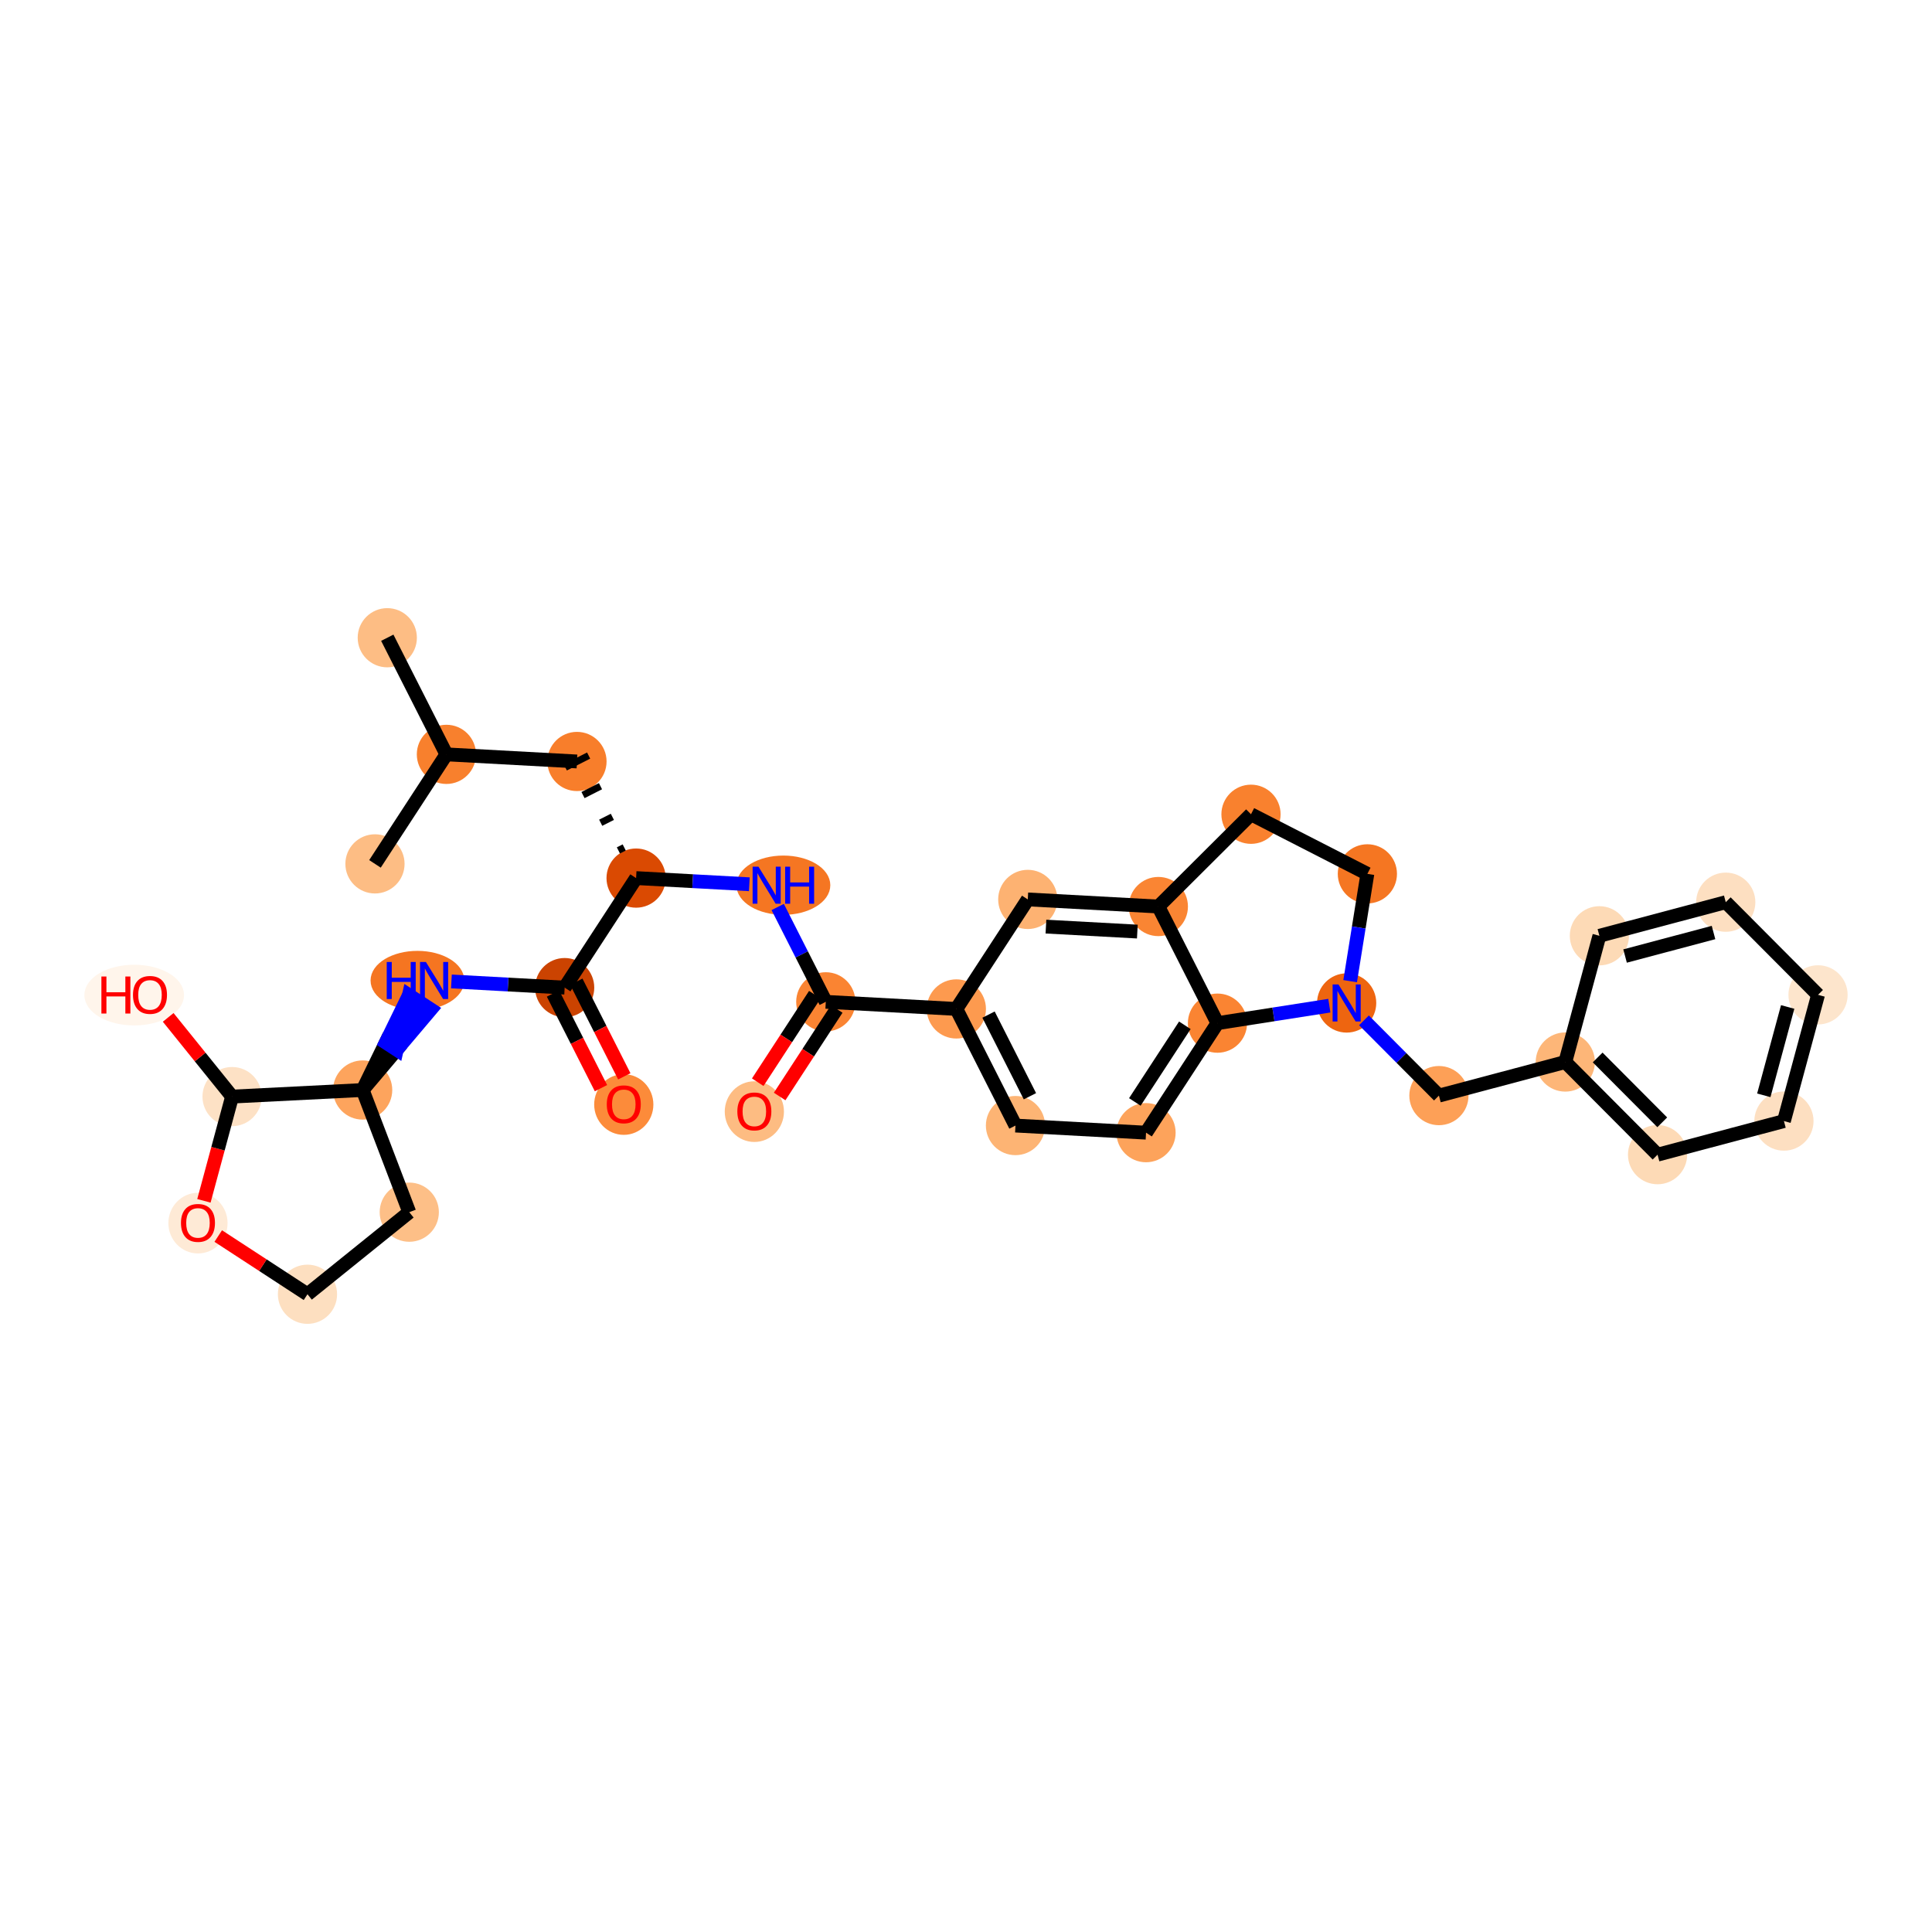 <?xml version='1.0' encoding='iso-8859-1'?>
<svg version='1.1' baseProfile='full'
              xmlns='http://www.w3.org/2000/svg'
                      xmlns:rdkit='http://www.rdkit.org/xml'
                      xmlns:xlink='http://www.w3.org/1999/xlink'
                  xml:space='preserve'
width='280px' height='280px' viewBox='0 0 280 280'>
<!-- END OF HEADER -->
<rect style='opacity:1.0;fill:#FFFFFF;stroke:none' width='280' height='280' x='0' y='0'> </rect>
<ellipse cx='56.128' cy='92.426' rx='3.79' ry='3.79'  style='fill:#FDBD84;fill-rule:evenodd;stroke:#FDBD84;stroke-width:1.0px;stroke-linecap:butt;stroke-linejoin:miter;stroke-opacity:1' />
<ellipse cx='64.697' cy='109.328' rx='3.79' ry='3.79'  style='fill:#F8802D;fill-rule:evenodd;stroke:#F8802D;stroke-width:1.0px;stroke-linecap:butt;stroke-linejoin:miter;stroke-opacity:1' />
<ellipse cx='54.344' cy='125.2' rx='3.79' ry='3.79'  style='fill:#FDBD84;fill-rule:evenodd;stroke:#FDBD84;stroke-width:1.0px;stroke-linecap:butt;stroke-linejoin:miter;stroke-opacity:1' />
<ellipse cx='83.619' cy='110.358' rx='3.79' ry='3.79'  style='fill:#F87E2B;fill-rule:evenodd;stroke:#F87E2B;stroke-width:1.0px;stroke-linecap:butt;stroke-linejoin:miter;stroke-opacity:1' />
<ellipse cx='92.188' cy='127.26' rx='3.79' ry='3.79'  style='fill:#DA4A02;fill-rule:evenodd;stroke:#DA4A02;stroke-width:1.0px;stroke-linecap:butt;stroke-linejoin:miter;stroke-opacity:1' />
<ellipse cx='113.532' cy='128.29' rx='6.303' ry='3.795'  style='fill:#F57622;fill-rule:evenodd;stroke:#F57622;stroke-width:1.0px;stroke-linecap:butt;stroke-linejoin:miter;stroke-opacity:1' />
<ellipse cx='119.679' cy='145.192' rx='3.79' ry='3.79'  style='fill:#FA8432;fill-rule:evenodd;stroke:#FA8432;stroke-width:1.0px;stroke-linecap:butt;stroke-linejoin:miter;stroke-opacity:1' />
<ellipse cx='109.326' cy='161.106' rx='3.79' ry='3.897'  style='fill:#FDBC82;fill-rule:evenodd;stroke:#FDBC82;stroke-width:1.0px;stroke-linecap:butt;stroke-linejoin:miter;stroke-opacity:1' />
<ellipse cx='138.601' cy='146.223' rx='3.79' ry='3.79'  style='fill:#FD9A4F;fill-rule:evenodd;stroke:#FD9A4F;stroke-width:1.0px;stroke-linecap:butt;stroke-linejoin:miter;stroke-opacity:1' />
<ellipse cx='147.17' cy='163.125' rx='3.79' ry='3.79'  style='fill:#FDB474;fill-rule:evenodd;stroke:#FDB474;stroke-width:1.0px;stroke-linecap:butt;stroke-linejoin:miter;stroke-opacity:1' />
<ellipse cx='166.092' cy='164.155' rx='3.79' ry='3.79'  style='fill:#FDA35B;fill-rule:evenodd;stroke:#FDA35B;stroke-width:1.0px;stroke-linecap:butt;stroke-linejoin:miter;stroke-opacity:1' />
<ellipse cx='176.445' cy='148.283' rx='3.79' ry='3.79'  style='fill:#FA8432;fill-rule:evenodd;stroke:#FA8432;stroke-width:1.0px;stroke-linecap:butt;stroke-linejoin:miter;stroke-opacity:1' />
<ellipse cx='167.876' cy='131.381' rx='3.79' ry='3.79'  style='fill:#FA8533;fill-rule:evenodd;stroke:#FA8533;stroke-width:1.0px;stroke-linecap:butt;stroke-linejoin:miter;stroke-opacity:1' />
<ellipse cx='148.954' cy='130.351' rx='3.79' ry='3.79'  style='fill:#FDB272;fill-rule:evenodd;stroke:#FDB272;stroke-width:1.0px;stroke-linecap:butt;stroke-linejoin:miter;stroke-opacity:1' />
<ellipse cx='181.303' cy='118.008' rx='3.79' ry='3.79'  style='fill:#F9812E;fill-rule:evenodd;stroke:#F9812E;stroke-width:1.0px;stroke-linecap:butt;stroke-linejoin:miter;stroke-opacity:1' />
<ellipse cx='198.17' cy='126.646' rx='3.79' ry='3.79'  style='fill:#F57622;fill-rule:evenodd;stroke:#F57622;stroke-width:1.0px;stroke-linecap:butt;stroke-linejoin:miter;stroke-opacity:1' />
<ellipse cx='195.167' cy='145.357' rx='3.79' ry='3.795'  style='fill:#EE6510;fill-rule:evenodd;stroke:#EE6510;stroke-width:1.0px;stroke-linecap:butt;stroke-linejoin:miter;stroke-opacity:1' />
<ellipse cx='208.54' cy='158.783' rx='3.79' ry='3.79'  style='fill:#FDA057;fill-rule:evenodd;stroke:#FDA057;stroke-width:1.0px;stroke-linecap:butt;stroke-linejoin:miter;stroke-opacity:1' />
<ellipse cx='226.854' cy='153.916' rx='3.79' ry='3.79'  style='fill:#FDB678;fill-rule:evenodd;stroke:#FDB678;stroke-width:1.0px;stroke-linecap:butt;stroke-linejoin:miter;stroke-opacity:1' />
<ellipse cx='240.227' cy='167.343' rx='3.79' ry='3.79'  style='fill:#FDDAB6;fill-rule:evenodd;stroke:#FDDAB6;stroke-width:1.0px;stroke-linecap:butt;stroke-linejoin:miter;stroke-opacity:1' />
<ellipse cx='258.541' cy='162.476' rx='3.79' ry='3.79'  style='fill:#FDDFC1;fill-rule:evenodd;stroke:#FDDFC1;stroke-width:1.0px;stroke-linecap:butt;stroke-linejoin:miter;stroke-opacity:1' />
<ellipse cx='263.483' cy='144.181' rx='3.79' ry='3.79'  style='fill:#FDE5CC;fill-rule:evenodd;stroke:#FDE5CC;stroke-width:1.0px;stroke-linecap:butt;stroke-linejoin:miter;stroke-opacity:1' />
<ellipse cx='250.11' cy='130.754' rx='3.79' ry='3.79'  style='fill:#FDDFC1;fill-rule:evenodd;stroke:#FDDFC1;stroke-width:1.0px;stroke-linecap:butt;stroke-linejoin:miter;stroke-opacity:1' />
<ellipse cx='231.796' cy='135.622' rx='3.79' ry='3.79'  style='fill:#FDDAB6;fill-rule:evenodd;stroke:#FDDAB6;stroke-width:1.0px;stroke-linecap:butt;stroke-linejoin:miter;stroke-opacity:1' />
<ellipse cx='81.835' cy='143.132' rx='3.79' ry='3.79'  style='fill:#CB4301;fill-rule:evenodd;stroke:#CB4301;stroke-width:1.0px;stroke-linecap:butt;stroke-linejoin:miter;stroke-opacity:1' />
<ellipse cx='90.403' cy='160.076' rx='3.79' ry='3.897'  style='fill:#FC8B3A;fill-rule:evenodd;stroke:#FC8B3A;stroke-width:1.0px;stroke-linecap:butt;stroke-linejoin:miter;stroke-opacity:1' />
<ellipse cx='60.498' cy='142.102' rx='6.293' ry='3.795'  style='fill:#F57521;fill-rule:evenodd;stroke:#F57521;stroke-width:1.0px;stroke-linecap:butt;stroke-linejoin:miter;stroke-opacity:1' />
<ellipse cx='52.559' cy='157.973' rx='3.79' ry='3.79'  style='fill:#FDA45D;fill-rule:evenodd;stroke:#FDA45D;stroke-width:1.0px;stroke-linecap:butt;stroke-linejoin:miter;stroke-opacity:1' />
<ellipse cx='59.315' cy='175.679' rx='3.79' ry='3.79'  style='fill:#FDBF87;fill-rule:evenodd;stroke:#FDBF87;stroke-width:1.0px;stroke-linecap:butt;stroke-linejoin:miter;stroke-opacity:1' />
<ellipse cx='44.563' cy='187.574' rx='3.79' ry='3.79'  style='fill:#FDDFC0;fill-rule:evenodd;stroke:#FDDFC0;stroke-width:1.0px;stroke-linecap:butt;stroke-linejoin:miter;stroke-opacity:1' />
<ellipse cx='28.692' cy='177.263' rx='3.79' ry='3.897'  style='fill:#FEEAD6;fill-rule:evenodd;stroke:#FEEAD6;stroke-width:1.0px;stroke-linecap:butt;stroke-linejoin:miter;stroke-opacity:1' />
<ellipse cx='33.633' cy='158.927' rx='3.79' ry='3.79'  style='fill:#FDE1C5;fill-rule:evenodd;stroke:#FDE1C5;stroke-width:1.0px;stroke-linecap:butt;stroke-linejoin:miter;stroke-opacity:1' />
<ellipse cx='19.449' cy='144.217' rx='6.721' ry='3.897'  style='fill:#FFF5EB;fill-rule:evenodd;stroke:#FFF5EB;stroke-width:1.0px;stroke-linecap:butt;stroke-linejoin:miter;stroke-opacity:1' />
<path class='bond-0 atom-0 atom-1' d='M 56.128,92.426 L 64.697,109.328' style='fill:none;fill-rule:evenodd;stroke:#000000;stroke-width:2.0px;stroke-linecap:butt;stroke-linejoin:miter;stroke-opacity:1' />
<path class='bond-1 atom-1 atom-2' d='M 64.697,109.328 L 54.344,125.2' style='fill:none;fill-rule:evenodd;stroke:#000000;stroke-width:2.0px;stroke-linecap:butt;stroke-linejoin:miter;stroke-opacity:1' />
<path class='bond-2 atom-1 atom-3' d='M 64.697,109.328 L 83.619,110.358' style='fill:none;fill-rule:evenodd;stroke:#000000;stroke-width:2.0px;stroke-linecap:butt;stroke-linejoin:miter;stroke-opacity:1' />
<path class='bond-3 atom-4 atom-3' d='M 90.468,122.82 L 89.623,123.249' style='fill:none;fill-rule:evenodd;stroke:#000000;stroke-width:1.0px;stroke-linecap:butt;stroke-linejoin:miter;stroke-opacity:1' />
<path class='bond-3 atom-4 atom-3' d='M 88.749,118.381 L 87.058,119.237' style='fill:none;fill-rule:evenodd;stroke:#000000;stroke-width:1.0px;stroke-linecap:butt;stroke-linejoin:miter;stroke-opacity:1' />
<path class='bond-3 atom-4 atom-3' d='M 87.029,113.941 L 84.494,115.226' style='fill:none;fill-rule:evenodd;stroke:#000000;stroke-width:1.0px;stroke-linecap:butt;stroke-linejoin:miter;stroke-opacity:1' />
<path class='bond-3 atom-4 atom-3' d='M 85.309,109.501 L 81.929,111.215' style='fill:none;fill-rule:evenodd;stroke:#000000;stroke-width:1.0px;stroke-linecap:butt;stroke-linejoin:miter;stroke-opacity:1' />
<path class='bond-4 atom-4 atom-5' d='M 92.188,127.26 L 100.394,127.707' style='fill:none;fill-rule:evenodd;stroke:#000000;stroke-width:2.0px;stroke-linecap:butt;stroke-linejoin:miter;stroke-opacity:1' />
<path class='bond-4 atom-4 atom-5' d='M 100.394,127.707 L 108.601,128.154' style='fill:none;fill-rule:evenodd;stroke:#0000FF;stroke-width:2.0px;stroke-linecap:butt;stroke-linejoin:miter;stroke-opacity:1' />
<path class='bond-23 atom-4 atom-24' d='M 92.188,127.26 L 81.835,143.132' style='fill:none;fill-rule:evenodd;stroke:#000000;stroke-width:2.0px;stroke-linecap:butt;stroke-linejoin:miter;stroke-opacity:1' />
<path class='bond-5 atom-5 atom-6' d='M 112.71,131.447 L 116.195,138.32' style='fill:none;fill-rule:evenodd;stroke:#0000FF;stroke-width:2.0px;stroke-linecap:butt;stroke-linejoin:miter;stroke-opacity:1' />
<path class='bond-5 atom-5 atom-6' d='M 116.195,138.32 L 119.679,145.192' style='fill:none;fill-rule:evenodd;stroke:#000000;stroke-width:2.0px;stroke-linecap:butt;stroke-linejoin:miter;stroke-opacity:1' />
<path class='bond-6 atom-6 atom-7' d='M 118.092,144.157 L 113.955,150.499' style='fill:none;fill-rule:evenodd;stroke:#000000;stroke-width:2.0px;stroke-linecap:butt;stroke-linejoin:miter;stroke-opacity:1' />
<path class='bond-6 atom-6 atom-7' d='M 113.955,150.499 L 109.817,156.841' style='fill:none;fill-rule:evenodd;stroke:#FF0000;stroke-width:2.0px;stroke-linecap:butt;stroke-linejoin:miter;stroke-opacity:1' />
<path class='bond-6 atom-6 atom-7' d='M 121.266,146.228 L 117.129,152.57' style='fill:none;fill-rule:evenodd;stroke:#000000;stroke-width:2.0px;stroke-linecap:butt;stroke-linejoin:miter;stroke-opacity:1' />
<path class='bond-6 atom-6 atom-7' d='M 117.129,152.57 L 112.992,158.912' style='fill:none;fill-rule:evenodd;stroke:#FF0000;stroke-width:2.0px;stroke-linecap:butt;stroke-linejoin:miter;stroke-opacity:1' />
<path class='bond-7 atom-6 atom-8' d='M 119.679,145.192 L 138.601,146.223' style='fill:none;fill-rule:evenodd;stroke:#000000;stroke-width:2.0px;stroke-linecap:butt;stroke-linejoin:miter;stroke-opacity:1' />
<path class='bond-8 atom-8 atom-9' d='M 138.601,146.223 L 147.17,163.125' style='fill:none;fill-rule:evenodd;stroke:#000000;stroke-width:2.0px;stroke-linecap:butt;stroke-linejoin:miter;stroke-opacity:1' />
<path class='bond-8 atom-8 atom-9' d='M 143.266,147.044 L 149.265,158.876' style='fill:none;fill-rule:evenodd;stroke:#000000;stroke-width:2.0px;stroke-linecap:butt;stroke-linejoin:miter;stroke-opacity:1' />
<path class='bond-32 atom-13 atom-8' d='M 148.954,130.351 L 138.601,146.223' style='fill:none;fill-rule:evenodd;stroke:#000000;stroke-width:2.0px;stroke-linecap:butt;stroke-linejoin:miter;stroke-opacity:1' />
<path class='bond-9 atom-9 atom-10' d='M 147.17,163.125 L 166.092,164.155' style='fill:none;fill-rule:evenodd;stroke:#000000;stroke-width:2.0px;stroke-linecap:butt;stroke-linejoin:miter;stroke-opacity:1' />
<path class='bond-10 atom-10 atom-11' d='M 166.092,164.155 L 176.445,148.283' style='fill:none;fill-rule:evenodd;stroke:#000000;stroke-width:2.0px;stroke-linecap:butt;stroke-linejoin:miter;stroke-opacity:1' />
<path class='bond-10 atom-10 atom-11' d='M 164.47,159.703 L 171.717,148.593' style='fill:none;fill-rule:evenodd;stroke:#000000;stroke-width:2.0px;stroke-linecap:butt;stroke-linejoin:miter;stroke-opacity:1' />
<path class='bond-11 atom-11 atom-12' d='M 176.445,148.283 L 167.876,131.381' style='fill:none;fill-rule:evenodd;stroke:#000000;stroke-width:2.0px;stroke-linecap:butt;stroke-linejoin:miter;stroke-opacity:1' />
<path class='bond-35 atom-16 atom-11' d='M 192.659,145.749 L 184.552,147.016' style='fill:none;fill-rule:evenodd;stroke:#0000FF;stroke-width:2.0px;stroke-linecap:butt;stroke-linejoin:miter;stroke-opacity:1' />
<path class='bond-35 atom-16 atom-11' d='M 184.552,147.016 L 176.445,148.283' style='fill:none;fill-rule:evenodd;stroke:#000000;stroke-width:2.0px;stroke-linecap:butt;stroke-linejoin:miter;stroke-opacity:1' />
<path class='bond-12 atom-12 atom-13' d='M 167.876,131.381 L 148.954,130.351' style='fill:none;fill-rule:evenodd;stroke:#000000;stroke-width:2.0px;stroke-linecap:butt;stroke-linejoin:miter;stroke-opacity:1' />
<path class='bond-12 atom-12 atom-13' d='M 164.832,135.011 L 151.586,134.29' style='fill:none;fill-rule:evenodd;stroke:#000000;stroke-width:2.0px;stroke-linecap:butt;stroke-linejoin:miter;stroke-opacity:1' />
<path class='bond-13 atom-12 atom-14' d='M 167.876,131.381 L 181.303,118.008' style='fill:none;fill-rule:evenodd;stroke:#000000;stroke-width:2.0px;stroke-linecap:butt;stroke-linejoin:miter;stroke-opacity:1' />
<path class='bond-14 atom-14 atom-15' d='M 181.303,118.008 L 198.17,126.646' style='fill:none;fill-rule:evenodd;stroke:#000000;stroke-width:2.0px;stroke-linecap:butt;stroke-linejoin:miter;stroke-opacity:1' />
<path class='bond-15 atom-15 atom-16' d='M 198.17,126.646 L 196.922,134.423' style='fill:none;fill-rule:evenodd;stroke:#000000;stroke-width:2.0px;stroke-linecap:butt;stroke-linejoin:miter;stroke-opacity:1' />
<path class='bond-15 atom-15 atom-16' d='M 196.922,134.423 L 195.674,142.199' style='fill:none;fill-rule:evenodd;stroke:#0000FF;stroke-width:2.0px;stroke-linecap:butt;stroke-linejoin:miter;stroke-opacity:1' />
<path class='bond-16 atom-16 atom-17' d='M 197.676,147.876 L 203.108,153.33' style='fill:none;fill-rule:evenodd;stroke:#0000FF;stroke-width:2.0px;stroke-linecap:butt;stroke-linejoin:miter;stroke-opacity:1' />
<path class='bond-16 atom-16 atom-17' d='M 203.108,153.33 L 208.54,158.783' style='fill:none;fill-rule:evenodd;stroke:#000000;stroke-width:2.0px;stroke-linecap:butt;stroke-linejoin:miter;stroke-opacity:1' />
<path class='bond-17 atom-17 atom-18' d='M 208.54,158.783 L 226.854,153.916' style='fill:none;fill-rule:evenodd;stroke:#000000;stroke-width:2.0px;stroke-linecap:butt;stroke-linejoin:miter;stroke-opacity:1' />
<path class='bond-18 atom-18 atom-19' d='M 226.854,153.916 L 240.227,167.343' style='fill:none;fill-rule:evenodd;stroke:#000000;stroke-width:2.0px;stroke-linecap:butt;stroke-linejoin:miter;stroke-opacity:1' />
<path class='bond-18 atom-18 atom-19' d='M 231.545,153.256 L 240.906,162.654' style='fill:none;fill-rule:evenodd;stroke:#000000;stroke-width:2.0px;stroke-linecap:butt;stroke-linejoin:miter;stroke-opacity:1' />
<path class='bond-33 atom-23 atom-18' d='M 231.796,135.622 L 226.854,153.916' style='fill:none;fill-rule:evenodd;stroke:#000000;stroke-width:2.0px;stroke-linecap:butt;stroke-linejoin:miter;stroke-opacity:1' />
<path class='bond-19 atom-19 atom-20' d='M 240.227,167.343 L 258.541,162.476' style='fill:none;fill-rule:evenodd;stroke:#000000;stroke-width:2.0px;stroke-linecap:butt;stroke-linejoin:miter;stroke-opacity:1' />
<path class='bond-20 atom-20 atom-21' d='M 258.541,162.476 L 263.483,144.181' style='fill:none;fill-rule:evenodd;stroke:#000000;stroke-width:2.0px;stroke-linecap:butt;stroke-linejoin:miter;stroke-opacity:1' />
<path class='bond-20 atom-20 atom-21' d='M 255.623,158.743 L 259.083,145.937' style='fill:none;fill-rule:evenodd;stroke:#000000;stroke-width:2.0px;stroke-linecap:butt;stroke-linejoin:miter;stroke-opacity:1' />
<path class='bond-21 atom-21 atom-22' d='M 263.483,144.181 L 250.11,130.754' style='fill:none;fill-rule:evenodd;stroke:#000000;stroke-width:2.0px;stroke-linecap:butt;stroke-linejoin:miter;stroke-opacity:1' />
<path class='bond-22 atom-22 atom-23' d='M 250.11,130.754 L 231.796,135.622' style='fill:none;fill-rule:evenodd;stroke:#000000;stroke-width:2.0px;stroke-linecap:butt;stroke-linejoin:miter;stroke-opacity:1' />
<path class='bond-22 atom-22 atom-23' d='M 248.337,135.147 L 235.517,138.554' style='fill:none;fill-rule:evenodd;stroke:#000000;stroke-width:2.0px;stroke-linecap:butt;stroke-linejoin:miter;stroke-opacity:1' />
<path class='bond-24 atom-24 atom-25' d='M 80.144,143.989 L 83.621,150.846' style='fill:none;fill-rule:evenodd;stroke:#000000;stroke-width:2.0px;stroke-linecap:butt;stroke-linejoin:miter;stroke-opacity:1' />
<path class='bond-24 atom-24 atom-25' d='M 83.621,150.846 L 87.097,157.703' style='fill:none;fill-rule:evenodd;stroke:#FF0000;stroke-width:2.0px;stroke-linecap:butt;stroke-linejoin:miter;stroke-opacity:1' />
<path class='bond-24 atom-24 atom-25' d='M 83.525,142.275 L 87.001,149.132' style='fill:none;fill-rule:evenodd;stroke:#000000;stroke-width:2.0px;stroke-linecap:butt;stroke-linejoin:miter;stroke-opacity:1' />
<path class='bond-24 atom-24 atom-25' d='M 87.001,149.132 L 90.478,155.99' style='fill:none;fill-rule:evenodd;stroke:#FF0000;stroke-width:2.0px;stroke-linecap:butt;stroke-linejoin:miter;stroke-opacity:1' />
<path class='bond-25 atom-24 atom-26' d='M 81.835,143.132 L 73.628,142.685' style='fill:none;fill-rule:evenodd;stroke:#000000;stroke-width:2.0px;stroke-linecap:butt;stroke-linejoin:miter;stroke-opacity:1' />
<path class='bond-25 atom-24 atom-26' d='M 73.628,142.685 L 65.422,142.238' style='fill:none;fill-rule:evenodd;stroke:#0000FF;stroke-width:2.0px;stroke-linecap:butt;stroke-linejoin:miter;stroke-opacity:1' />
<path class='bond-26 atom-27 atom-26' d='M 52.559,157.973 L 57.5,152.134 L 55.913,151.098 Z' style='fill:#000000;fill-rule:evenodd;fill-opacity:1;stroke:#000000;stroke-width:2.0px;stroke-linecap:butt;stroke-linejoin:miter;stroke-opacity:1;' />
<path class='bond-26 atom-27 atom-26' d='M 57.5,152.134 L 59.266,144.223 L 62.441,146.294 Z' style='fill:#0000FF;fill-rule:evenodd;fill-opacity:1;stroke:#0000FF;stroke-width:2.0px;stroke-linecap:butt;stroke-linejoin:miter;stroke-opacity:1;' />
<path class='bond-26 atom-27 atom-26' d='M 57.5,152.134 L 55.913,151.098 L 59.266,144.223 Z' style='fill:#0000FF;fill-rule:evenodd;fill-opacity:1;stroke:#0000FF;stroke-width:2.0px;stroke-linecap:butt;stroke-linejoin:miter;stroke-opacity:1;' />
<path class='bond-27 atom-27 atom-28' d='M 52.559,157.973 L 59.315,175.679' style='fill:none;fill-rule:evenodd;stroke:#000000;stroke-width:2.0px;stroke-linecap:butt;stroke-linejoin:miter;stroke-opacity:1' />
<path class='bond-34 atom-31 atom-27' d='M 33.633,158.927 L 52.559,157.973' style='fill:none;fill-rule:evenodd;stroke:#000000;stroke-width:2.0px;stroke-linecap:butt;stroke-linejoin:miter;stroke-opacity:1' />
<path class='bond-28 atom-28 atom-29' d='M 59.315,175.679 L 44.563,187.574' style='fill:none;fill-rule:evenodd;stroke:#000000;stroke-width:2.0px;stroke-linecap:butt;stroke-linejoin:miter;stroke-opacity:1' />
<path class='bond-29 atom-29 atom-30' d='M 44.563,187.574 L 38.096,183.356' style='fill:none;fill-rule:evenodd;stroke:#000000;stroke-width:2.0px;stroke-linecap:butt;stroke-linejoin:miter;stroke-opacity:1' />
<path class='bond-29 atom-29 atom-30' d='M 38.096,183.356 L 31.629,179.137' style='fill:none;fill-rule:evenodd;stroke:#FF0000;stroke-width:2.0px;stroke-linecap:butt;stroke-linejoin:miter;stroke-opacity:1' />
<path class='bond-30 atom-30 atom-31' d='M 29.553,174.034 L 31.593,166.48' style='fill:none;fill-rule:evenodd;stroke:#FF0000;stroke-width:2.0px;stroke-linecap:butt;stroke-linejoin:miter;stroke-opacity:1' />
<path class='bond-30 atom-30 atom-31' d='M 31.593,166.48 L 33.633,158.927' style='fill:none;fill-rule:evenodd;stroke:#000000;stroke-width:2.0px;stroke-linecap:butt;stroke-linejoin:miter;stroke-opacity:1' />
<path class='bond-31 atom-31 atom-32' d='M 33.633,158.927 L 29.004,153.187' style='fill:none;fill-rule:evenodd;stroke:#000000;stroke-width:2.0px;stroke-linecap:butt;stroke-linejoin:miter;stroke-opacity:1' />
<path class='bond-31 atom-31 atom-32' d='M 29.004,153.187 L 24.375,147.446' style='fill:none;fill-rule:evenodd;stroke:#FF0000;stroke-width:2.0px;stroke-linecap:butt;stroke-linejoin:miter;stroke-opacity:1' />
<path  class='atom-5' d='M 109.924 125.607
L 111.682 128.449
Q 111.857 128.73, 112.137 129.238
Q 112.417 129.746, 112.433 129.776
L 112.433 125.607
L 113.145 125.607
L 113.145 130.974
L 112.41 130.974
L 110.522 127.866
Q 110.303 127.502, 110.068 127.085
Q 109.84 126.668, 109.772 126.539
L 109.772 130.974
L 109.075 130.974
L 109.075 125.607
L 109.924 125.607
' fill='#0000FF'/>
<path  class='atom-5' d='M 113.789 125.607
L 114.517 125.607
L 114.517 127.889
L 117.261 127.889
L 117.261 125.607
L 117.989 125.607
L 117.989 130.974
L 117.261 130.974
L 117.261 128.495
L 114.517 128.495
L 114.517 130.974
L 113.789 130.974
L 113.789 125.607
' fill='#0000FF'/>
<path  class='atom-7' d='M 106.862 161.079
Q 106.862 159.791, 107.499 159.071
Q 108.135 158.35, 109.326 158.35
Q 110.516 158.35, 111.152 159.071
Q 111.789 159.791, 111.789 161.079
Q 111.789 162.383, 111.145 163.126
Q 110.5 163.861, 109.326 163.861
Q 108.143 163.861, 107.499 163.126
Q 106.862 162.391, 106.862 161.079
M 109.326 163.255
Q 110.144 163.255, 110.584 162.709
Q 111.031 162.156, 111.031 161.079
Q 111.031 160.026, 110.584 159.495
Q 110.144 158.957, 109.326 158.957
Q 108.507 158.957, 108.06 159.487
Q 107.62 160.018, 107.62 161.079
Q 107.62 162.163, 108.06 162.709
Q 108.507 163.255, 109.326 163.255
' fill='#FF0000'/>
<path  class='atom-16' d='M 193.981 142.673
L 195.74 145.516
Q 195.914 145.796, 196.195 146.304
Q 196.475 146.812, 196.49 146.842
L 196.49 142.673
L 197.203 142.673
L 197.203 148.04
L 196.467 148.04
L 194.58 144.932
Q 194.36 144.568, 194.125 144.151
Q 193.898 143.734, 193.83 143.606
L 193.83 148.04
L 193.132 148.04
L 193.132 142.673
L 193.981 142.673
' fill='#0000FF'/>
<path  class='atom-25' d='M 87.94 160.049
Q 87.94 158.76, 88.577 158.04
Q 89.213 157.32, 90.403 157.32
Q 91.594 157.32, 92.23 158.04
Q 92.867 158.76, 92.867 160.049
Q 92.867 161.353, 92.223 162.096
Q 91.578 162.831, 90.403 162.831
Q 89.221 162.831, 88.577 162.096
Q 87.94 161.36, 87.94 160.049
M 90.403 162.225
Q 91.222 162.225, 91.662 161.679
Q 92.109 161.125, 92.109 160.049
Q 92.109 158.995, 91.662 158.465
Q 91.222 157.927, 90.403 157.927
Q 89.585 157.927, 89.138 158.457
Q 88.698 158.988, 88.698 160.049
Q 88.698 161.133, 89.138 161.679
Q 89.585 162.225, 90.403 162.225
' fill='#FF0000'/>
<path  class='atom-26' d='M 56.049 139.418
L 56.777 139.418
L 56.777 141.7
L 59.521 141.7
L 59.521 139.418
L 60.248 139.418
L 60.248 144.785
L 59.521 144.785
L 59.521 142.306
L 56.777 142.306
L 56.777 144.785
L 56.049 144.785
L 56.049 139.418
' fill='#0000FF'/>
<path  class='atom-26' d='M 61.726 139.418
L 63.485 142.261
Q 63.659 142.541, 63.94 143.049
Q 64.22 143.557, 64.235 143.587
L 64.235 139.418
L 64.948 139.418
L 64.948 144.785
L 64.213 144.785
L 62.325 141.677
Q 62.105 141.313, 61.87 140.896
Q 61.643 140.48, 61.575 140.351
L 61.575 144.785
L 60.877 144.785
L 60.877 139.418
L 61.726 139.418
' fill='#0000FF'/>
<path  class='atom-30' d='M 26.228 177.236
Q 26.228 175.948, 26.865 175.228
Q 27.502 174.507, 28.692 174.507
Q 29.882 174.507, 30.518 175.228
Q 31.155 175.948, 31.155 177.236
Q 31.155 178.54, 30.511 179.283
Q 29.866 180.018, 28.692 180.018
Q 27.509 180.018, 26.865 179.283
Q 26.228 178.548, 26.228 177.236
M 28.692 179.412
Q 29.51 179.412, 29.95 178.866
Q 30.397 178.313, 30.397 177.236
Q 30.397 176.183, 29.95 175.652
Q 29.51 175.114, 28.692 175.114
Q 27.873 175.114, 27.426 175.644
Q 26.986 176.175, 26.986 177.236
Q 26.986 178.32, 27.426 178.866
Q 27.873 179.412, 28.692 179.412
' fill='#FF0000'/>
<path  class='atom-32' d='M 14.696 141.523
L 15.424 141.523
L 15.424 143.804
L 18.168 143.804
L 18.168 141.523
L 18.895 141.523
L 18.895 146.889
L 18.168 146.889
L 18.168 144.411
L 15.424 144.411
L 15.424 146.889
L 14.696 146.889
L 14.696 141.523
' fill='#FF0000'/>
<path  class='atom-32' d='M 19.274 144.191
Q 19.274 142.902, 19.911 142.182
Q 20.548 141.462, 21.738 141.462
Q 22.928 141.462, 23.564 142.182
Q 24.201 142.902, 24.201 144.191
Q 24.201 145.495, 23.557 146.237
Q 22.913 146.973, 21.738 146.973
Q 20.555 146.973, 19.911 146.237
Q 19.274 145.502, 19.274 144.191
M 21.738 146.366
Q 22.556 146.366, 22.996 145.82
Q 23.443 145.267, 23.443 144.191
Q 23.443 143.137, 22.996 142.607
Q 22.556 142.068, 21.738 142.068
Q 20.919 142.068, 20.472 142.599
Q 20.032 143.13, 20.032 144.191
Q 20.032 145.275, 20.472 145.82
Q 20.919 146.366, 21.738 146.366
' fill='#FF0000'/>
</svg>
